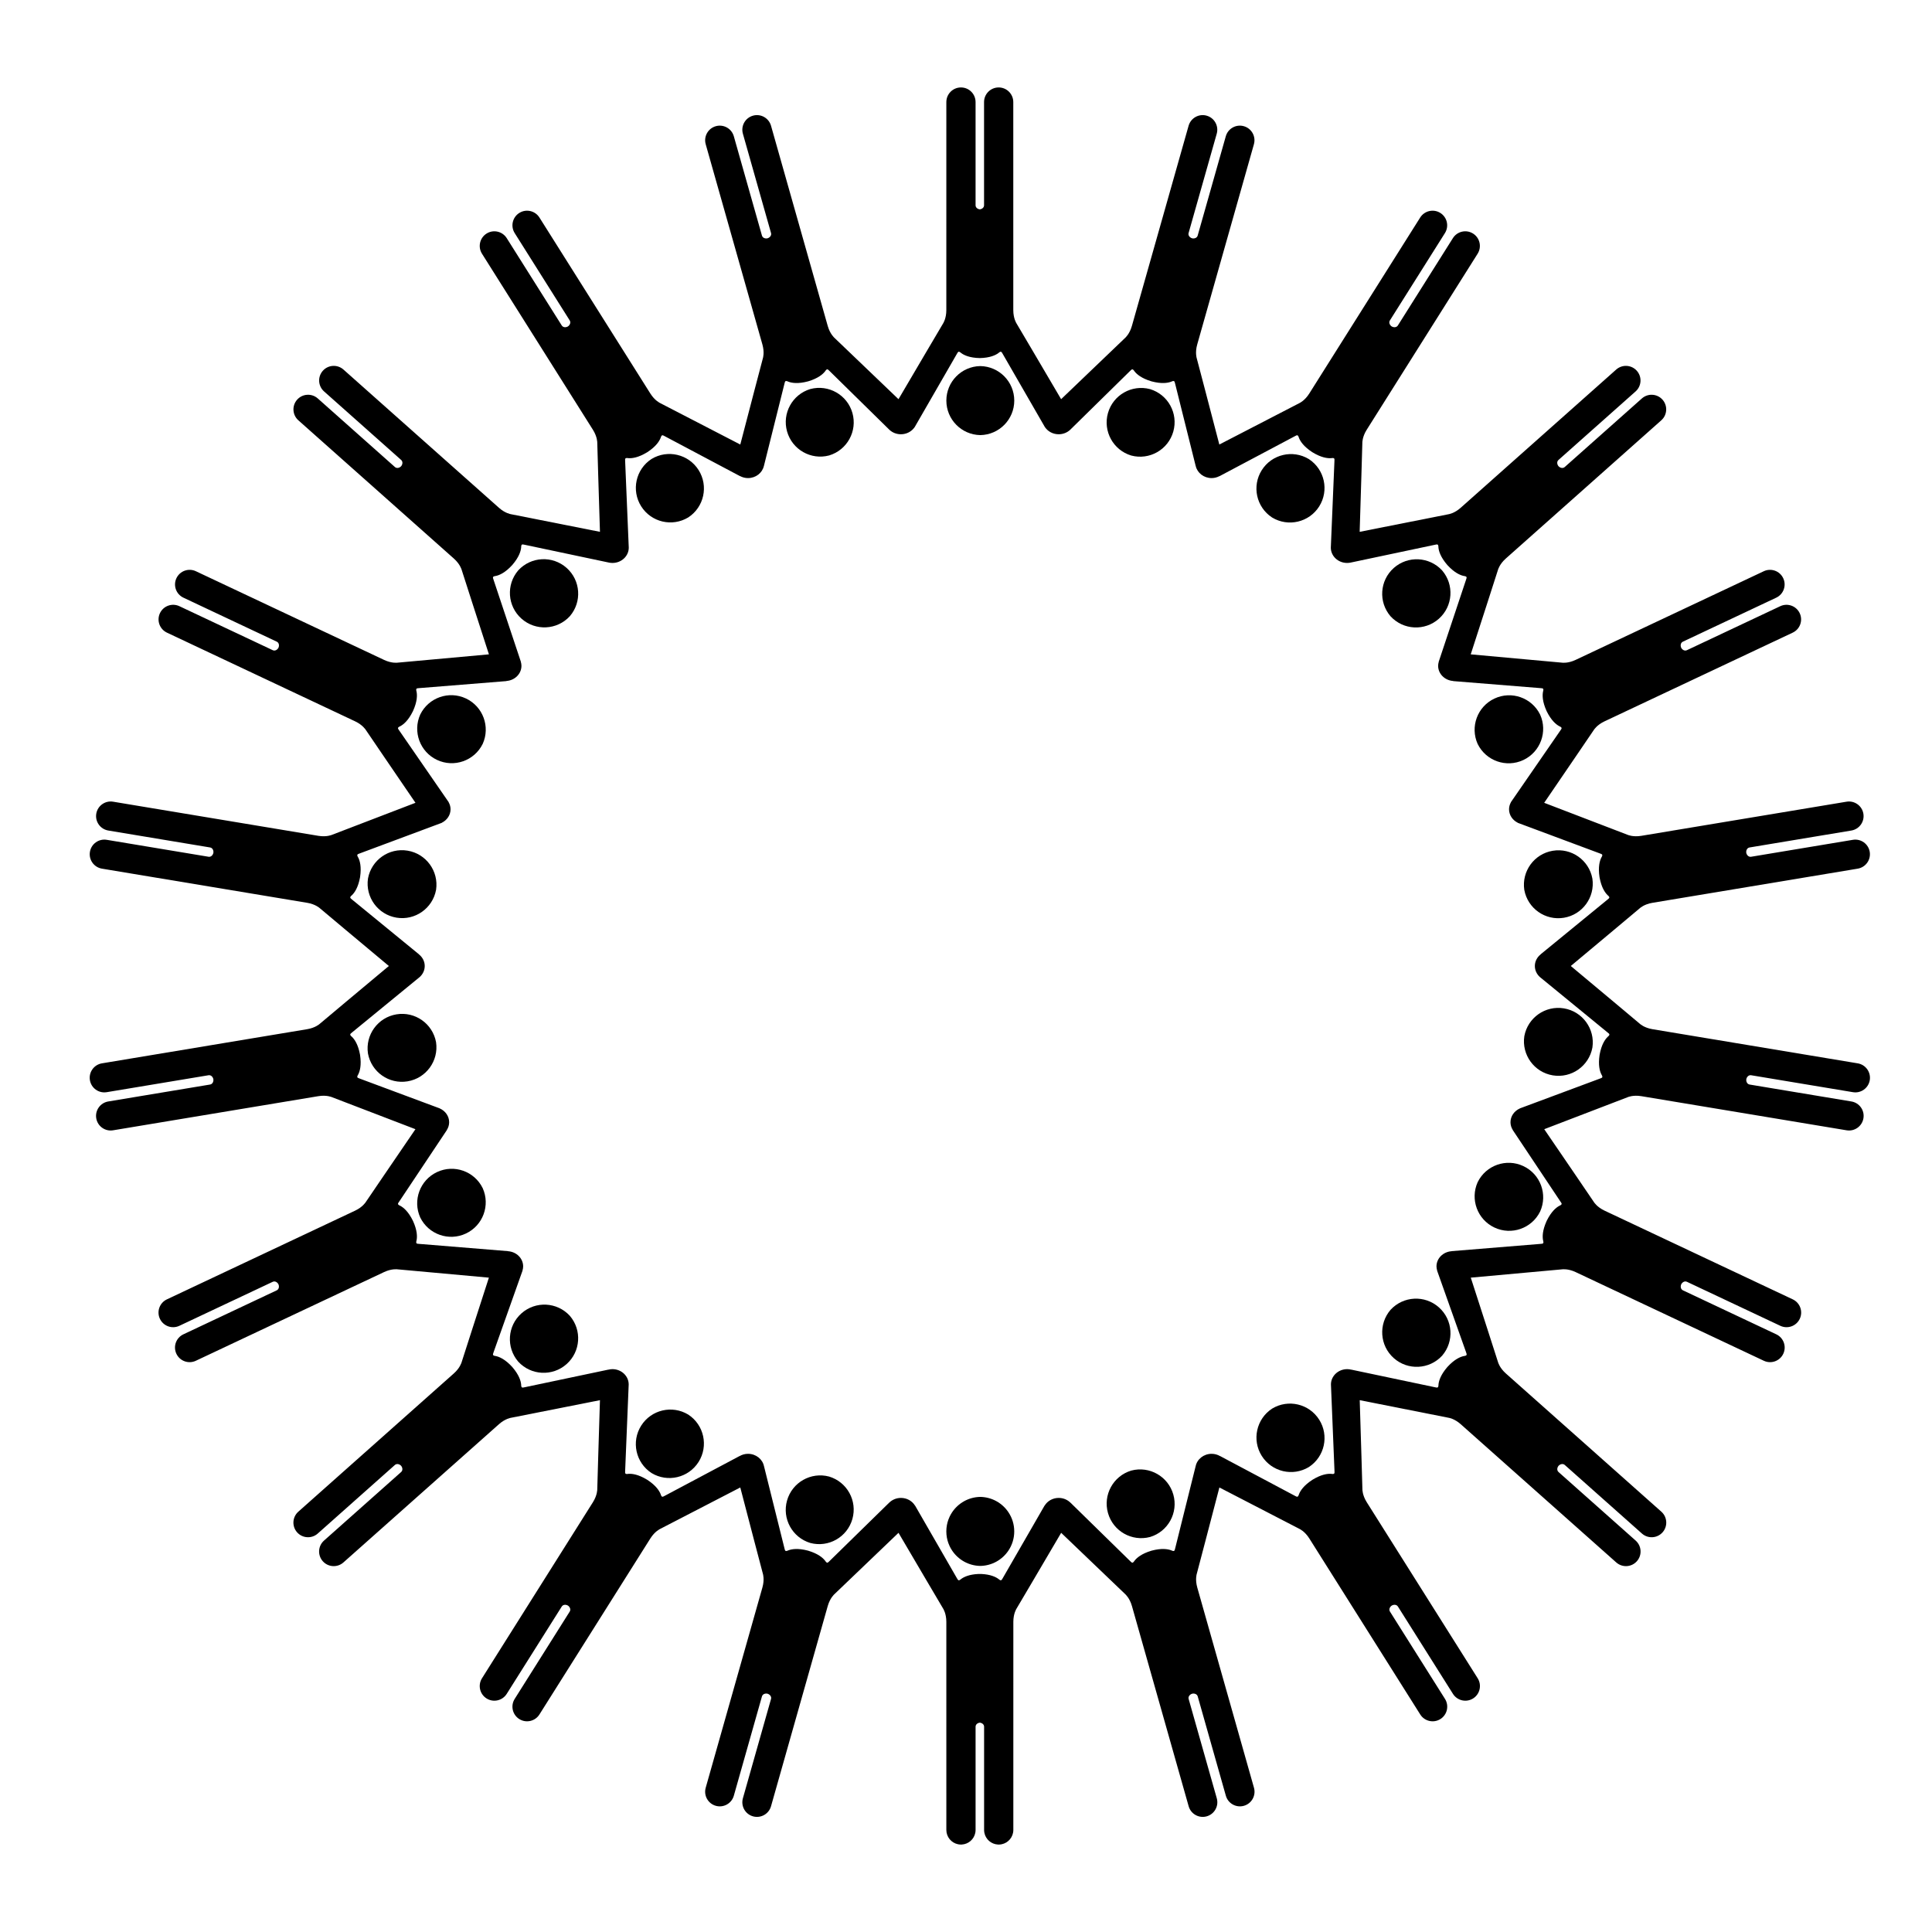 <?xml version="1.0" encoding="iso-8859-1"?>
<!-- Generator: Adobe Illustrator 16.0.0, SVG Export Plug-In . SVG Version: 6.00 Build 0)  -->
<!DOCTYPE svg PUBLIC "-//W3C//DTD SVG 1.1//EN" "http://www.w3.org/Graphics/SVG/1.1/DTD/svg11.dtd">
<svg version="1.1" xmlns="http://www.w3.org/2000/svg" xmlns:xlink="http://www.w3.org/1999/xlink" x="0px" y="0px" width="512px"
	 height="512px" viewBox="0 0 512 512" style="enable-background:new 0 0 512 512;" xml:space="preserve">
<g id="Artwork">
</g>
<g id="icons">
	<g>
		<path d="M259.799,396.694v-0.001c-0.004,0-0.008,0.001-0.014,0.001c-0.004,0-0.008-0.001-0.014-0.001v0.001
			c-3.11,0.056-5.842,1.661-7.454,4.078c-0.241,0.363-0.457,0.743-0.646,1.14c-0.127,0.264-0.241,0.536-0.34,0.813
			c-0.354,0.971-0.543,2.02-0.543,3.113c0,1.094,0.189,2.142,0.543,3.113c0.099,0.278,0.213,0.549,0.34,0.814
			c0.188,0.396,0.404,0.777,0.646,1.14c1.612,2.418,4.344,4.024,7.454,4.08v0c0.006,0,0.01,0,0.014,0c0.006,0,0.01,0,0.014,0v0
			c3.113-0.056,5.845-1.662,7.455-4.08c0.966-1.45,1.53-3.192,1.53-5.066s-0.564-3.616-1.53-5.066
			C265.644,398.355,262.912,396.75,259.799,396.694z"/>
		<path d="M219.74,391.308L219.74,391.308c-0.004-0.002-0.009-0.002-0.014-0.004c-0.004-0.001-0.01-0.003-0.014-0.004v0
			c-4.813-1.271-9.774,1.542-11.136,6.351c-1.362,4.809,1.387,9.806,6.152,11.248v0.001c0.004,0.002,0.008,0.002,0.013,0.003
			c0.004,0.001,0.008,0.002,0.013,0.004l0.001-0.002c4.813,1.271,9.774-1.542,11.136-6.351
			C227.254,397.747,224.505,392.75,219.74,391.308z"/>
		<path d="M182.411,374.893v-0.002c-0.003-0.002-0.007-0.003-0.012-0.007c-0.003-0.001-0.009-0.005-0.012-0.007l-0.001,0
			c-4.258-2.579-9.812-1.281-12.475,2.948c-2.666,4.229-1.439,9.799,2.724,12.527l-0.001,0.001c0.005,0.003,0.009,0.004,0.013,0.008
			c0.004,0.002,0.008,0.004,0.012,0.007l0.001,0c4.258,2.579,9.813,1.28,12.477-2.948
			C187.801,383.191,186.574,377.621,182.411,374.893z"/>
		<path d="M151.018,348.708c-0.004-0.002-0.006-0.006-0.011-0.009c-0.003-0.004-0.005-0.008-0.009-0.012l-0.001,0.001
			c-3.372-3.661-9.067-3.959-12.802-0.639c-3.737,3.32-4.108,9.012-0.868,12.791l-0.001,0c0.003,0.004,0.007,0.006,0.011,0.01
			c0.002,0.003,0.005,0.007,0.009,0.011v0c3.373,3.661,9.069,3.958,12.805,0.638c3.735-3.32,4.106-9.012,0.865-12.79
			L151.018,348.708z"/>
		<path d="M127.921,314.87c-0.003-0.005-0.005-0.008-0.008-0.012c-0.001-0.005-0.003-0.01-0.004-0.014l-0.002,0.001
			c-2.202-4.464-7.582-6.359-12.101-4.229c-4.522,2.13-6.485,7.486-4.444,12.025l-0.001,0c0.002,0.004,0.004,0.008,0.007,0.012
			c0.002,0.005,0.003,0.009,0.005,0.013l0.001-0.001c2.202,4.464,7.582,6.359,12.103,4.229
			C127.998,324.766,129.96,319.411,127.921,314.87L127.921,314.87z"/>
		<path d="M115.561,276.203c-0.001-0.005-0.002-0.01-0.003-0.015c0-0.004,0-0.009-0.001-0.014h-0.001
			c-0.905-4.895-5.565-8.182-10.495-7.362c-4.932,0.82-8.277,5.44-7.549,10.363l-0.001,0c0.001,0.005,0.003,0.009,0.005,0.013
			c0,0.005,0,0.01,0.001,0.015h0.001c0.904,4.894,5.565,8.182,10.496,7.362C112.942,285.746,116.29,281.126,115.561,276.203
			L115.561,276.203z"/>
		<path d="M259.806,97.015c-0.004,0-0.01,0-0.014,0c-0.005,0-0.009,0-0.014,0c-4.977,0.089-8.984,4.149-8.984,9.146
			c0,4.997,4.008,9.056,8.984,9.144v0.001c0.005,0,0.009,0,0.014,0c0.004,0,0.01,0,0.014,0v-0.001
			c4.978-0.088,8.985-4.147,8.985-9.144C268.791,101.164,264.783,97.104,259.806,97.015z"/>
		<path d="M214.761,103.094v-0.002c-0.004,0.002-0.008,0.003-0.013,0.004c-0.005,0.001-0.008,0.001-0.014,0.003v0.001
			c-4.764,1.442-7.514,6.438-6.152,11.248c1.363,4.809,6.324,7.622,11.138,6.351v0.001c0.004-0.001,0.009-0.003,0.014-0.005
			c0.004-0.001,0.009-0.002,0.014-0.003v-0.001c4.765-1.442,7.513-6.439,6.151-11.248
			C224.537,104.635,219.574,101.822,214.761,103.094z"/>
		<path d="M172.666,121.632L172.666,121.632c-0.005,0.002-0.008,0.005-0.012,0.007c-0.005,0.003-0.008,0.005-0.014,0.008l0.002,0
			c-4.164,2.728-5.39,8.298-2.725,12.527c2.663,4.229,8.217,5.526,12.476,2.948v0c0.004-0.002,0.009-0.006,0.012-0.007
			c0.005-0.003,0.009-0.005,0.013-0.007v-0.001c4.162-2.729,5.389-8.299,2.725-12.527
			C182.479,120.353,176.924,119.054,172.666,121.632z"/>
		<path d="M150.156,150.5c-3.735-3.32-9.431-3.021-12.805,0.638v0c-0.004,0.004-0.006,0.008-0.008,0.011
			c-0.005,0.004-0.008,0.006-0.011,0.011h0.001c-3.24,3.78-2.869,9.471,0.867,12.791c3.734,3.321,9.43,3.022,12.803-0.639
			l0.001,0.001c0.002-0.004,0.005-0.008,0.009-0.011c0.003-0.003,0.006-0.007,0.011-0.009l-0.003-0.002
			C154.264,159.512,153.893,153.82,150.156,150.5z"/>
		<path d="M123.483,185.104c-4.521-2.13-9.901-0.235-12.103,4.229l-0.002-0.001c-0.002,0.004-0.004,0.008-0.005,0.013
			c-0.002,0.004-0.004,0.008-0.007,0.012l0.001,0.001c-2.04,4.54-0.078,9.895,4.443,12.025c4.52,2.13,9.899,0.235,12.102-4.229
			l0.003,0.001c0.001-0.004,0.002-0.009,0.004-0.014c0.002-0.004,0.004-0.007,0.008-0.012h-0.002
			C129.967,192.589,128.003,187.234,123.483,185.104z"/>
		<path d="M108.02,225.434c-4.931-0.819-9.591,2.468-10.497,7.362c-0.001,0.005-0.001,0.009-0.002,0.015
			c-0.001,0.004-0.002,0.008-0.003,0.013l0.001,0c-0.729,4.923,2.617,9.543,7.548,10.363c4.931,0.82,9.591-2.467,10.494-7.362h0.003
			c0.001-0.004,0.001-0.009,0.001-0.013c0.001-0.005,0.002-0.01,0.003-0.015h-0.001C116.295,230.874,112.949,226.254,108.02,225.434
			z"/>
		<path d="M299.806,389.716L299.806,389.716c-0.005,0-0.01,0.002-0.014,0.003c-0.005,0.001-0.009,0.002-0.014,0.003l0.001,0
			c-4.765,1.442-7.515,6.439-6.152,11.248c1.361,4.809,6.324,7.622,11.136,6.351v0.002c0.005-0.002,0.01-0.003,0.014-0.004
			c0.006-0.001,0.01-0.001,0.015-0.003v-0.001c4.763-1.442,7.512-6.438,6.15-11.248
			C309.579,391.258,304.618,388.444,299.806,389.716z"/>
		<path d="M337.132,373.292L337.132,373.292c-0.005,0.001-0.009,0.005-0.013,0.007c-0.004,0.003-0.008,0.005-0.013,0.007
			l0.002,0.001c-4.163,2.729-5.392,8.299-2.727,12.527s8.218,5.526,12.477,2.948l0.001,0c0.003-0.003,0.008-0.005,0.011-0.007
			c0.004-0.003,0.009-0.005,0.013-0.008v0c4.162-2.728,5.389-8.298,2.725-12.527C346.943,372.011,341.389,370.714,337.132,373.292z"
			/>
		<path d="M368.521,347.104L368.521,347.104c-0.005,0.003-0.008,0.007-0.011,0.011c-0.002,0.003-0.006,0.006-0.009,0.009v0.002
			c-3.239,3.778-2.869,9.47,0.866,12.79c3.735,3.32,9.432,3.022,12.805-0.639v0.001c0.004-0.004,0.006-0.008,0.009-0.011
			c0.003-0.004,0.008-0.006,0.011-0.01l-0.001,0c3.239-3.779,2.868-9.471-0.866-12.791
			C377.591,343.145,371.894,343.443,368.521,347.104z"/>
		<path d="M391.61,313.26L391.61,313.26c-0.002,0.003-0.004,0.008-0.006,0.013c-0.001,0.004-0.005,0.007-0.007,0.012l0.001,0
			c-2.041,4.541-0.077,9.896,4.443,12.025s9.901,0.235,12.103-4.229l0.001,0.001c0.002-0.004,0.003-0.009,0.005-0.013
			c0.003-0.004,0.006-0.008,0.007-0.012v-0.001c2.041-4.54,0.077-9.895-4.444-12.025C399.192,306.901,393.813,308.796,391.61,313.26
			z"/>
		<path d="M414.459,267.228c-4.931-0.82-9.591,2.467-10.496,7.362l-0.001,0c-0.001,0.004-0.001,0.01-0.002,0.013
			c0,0.005-0.002,0.01-0.002,0.015c-0.728,4.924,2.618,9.543,7.546,10.363c4.932,0.82,9.593-2.468,10.497-7.362h0.001
			c0.002-0.005,0.002-0.009,0.003-0.015c0-0.004,0.002-0.008,0.002-0.013l-0.001,0C422.735,272.667,419.389,268.048,414.459,267.228
			z"/>
		<path d="M299.772,120.716L299.772,120.716c0.005,0.002,0.01,0.003,0.013,0.004c0.006,0.001,0.009,0.003,0.014,0.004v-0.001
			c4.813,1.271,9.775-1.542,11.137-6.351c1.362-4.809-1.387-9.806-6.151-11.248v-0.001c-0.004-0.001-0.009-0.001-0.014-0.003
			s-0.009-0.003-0.014-0.004v0.001c-4.813-1.271-9.774,1.542-11.137,6.351C292.258,114.277,295.009,119.274,299.772,120.716z"/>
		<path d="M337.102,137.132l-0.002,0c0.006,0.003,0.01,0.005,0.013,0.008c0.005,0.002,0.008,0.004,0.012,0.008l0.001-0.002
			c4.258,2.579,9.813,1.282,12.477-2.946c2.664-4.229,1.438-9.799-2.725-12.528c-0.004-0.003-0.008-0.005-0.012-0.008
			c-0.004-0.002-0.008-0.006-0.012-0.008v0.001c-4.259-2.578-9.813-1.28-12.478,2.948
			C331.712,128.833,332.938,134.402,337.102,137.132z"/>
		<path d="M382.185,151.184L382.185,151.184c-0.002-0.004-0.006-0.008-0.008-0.011c-0.004-0.003-0.007-0.008-0.009-0.011
			l-0.001,0.001c-3.374-3.662-9.069-3.959-12.805-0.639c-3.734,3.32-4.106,9.011-0.865,12.79l-0.001,0.001
			c0.003,0.003,0.006,0.006,0.009,0.009c0.004,0.003,0.006,0.007,0.009,0.01h0.001c3.373,3.661,9.069,3.96,12.804,0.639
			C385.053,160.654,385.427,154.962,382.185,151.184z"/>
		<path d="M391.592,197.155c0.002,0.004,0.005,0.008,0.006,0.013c0.002,0.003,0.004,0.009,0.007,0.013l0.001,0
			c2.202,4.464,7.581,6.359,12.102,4.229c4.521-2.13,6.485-7.485,4.443-12.026c-0.001-0.005-0.004-0.009-0.005-0.012
			c-0.003-0.005-0.005-0.009-0.007-0.014l-0.001,0.001c-2.202-4.464-7.581-6.36-12.103-4.229
			C391.515,187.258,389.552,192.613,391.592,197.155L391.592,197.155z"/>
		<path d="M403.951,235.822c0.001,0.005,0.002,0.01,0.003,0.014s0.001,0.01,0.001,0.015l0.003-0.001
			c0.903,4.894,5.565,8.182,10.494,7.363c4.93-0.82,8.276-5.44,7.547-10.364h0.002c-0.001-0.005-0.003-0.009-0.003-0.013
			c-0.001-0.005-0.002-0.01-0.002-0.015h-0.001c-0.904-4.895-5.565-8.182-10.497-7.361
			C406.569,226.279,403.224,230.898,403.951,235.822L403.951,235.822z"/>
		<path d="M492.315,281.797c0,0-52.202-8.685-54.394-9.05s-3.309-1.402-3.309-1.402s-12.661-10.633-18.336-15.347
			c5.678-4.718,18.329-15.343,18.329-15.343s1.117-1.037,3.309-1.402c2.191-0.364,54.394-9.05,54.394-9.05
			c2.112-0.351,3.54-2.347,3.189-4.457c-0.35-2.111-2.347-3.536-4.459-3.186c0,0-25.709,4.276-26.978,4.487
			c-0.659,0.111-1.166-0.451-1.282-1.052c-0.086-0.606,0.212-1.3,0.873-1.41c1.268-0.212,26.976-4.488,26.976-4.488
			c2.114-0.351,3.54-2.346,3.189-4.456c-0.351-2.11-2.349-3.536-4.46-3.185c0,0-52.204,8.681-54.396,9.045
			c-2.191,0.364-3.584-0.254-3.584-0.254s-15.228-5.842-22.151-8.498c4.302-6.268,13.178-19.337,13.178-19.337
			s0.794-1.301,2.803-2.248c2.011-0.946,49.88-23.509,49.88-23.509c1.938-0.913,2.769-3.221,1.856-5.157
			c-0.912-1.935-3.221-2.763-5.159-1.851c0,0-23.575,11.11-24.737,11.658c-0.604,0.285-1.246-0.117-1.52-0.665
			c-0.248-0.56-0.149-1.31,0.455-1.594c1.163-0.548,24.738-11.658,24.738-11.658c1.938-0.914,2.768-3.221,1.855-5.156
			c-0.911-1.935-3.223-2.764-5.158-1.851c0,0-47.872,22.557-49.882,23.504c-2.011,0.947-3.519,0.729-3.519,0.729
			s-17.214-1.566-24.257-2.206c2.336-7.162,7.235-22.438,7.235-22.438s0.395-1.473,2.055-2.948
			c1.661-1.476,41.211-36.637,41.211-36.637c1.6-1.423,1.744-3.873,0.324-5.471c-1.421-1.599-3.869-1.743-5.471-0.32
			c0,0-19.479,17.315-20.439,18.169c-0.499,0.444-1.227,0.24-1.646-0.208c-0.396-0.467-0.514-1.214-0.014-1.658
			c0.961-0.854,20.439-18.169,20.439-18.169c1.602-1.423,1.745-3.871,0.323-5.471c-1.421-1.599-3.871-1.741-5.47-0.318
			c0,0-39.555,35.157-41.215,36.633s-3.169,1.694-3.169,1.694s-16.483,3.265-23.595,4.673c0.253-7.495,0.713-23.645,0.713-23.645
			s-0.031-1.524,1.153-3.403c1.185-1.879,29.396-46.653,29.396-46.653c1.14-1.811,0.6-4.205-1.212-5.344
			c-1.809-1.142-4.2-0.599-5.343,1.214c0,0-13.894,22.049-14.579,23.138c-0.356,0.565-1.113,0.571-1.639,0.258
			c-0.511-0.339-0.83-1.023-0.475-1.589c0.687-1.089,14.581-23.138,14.581-23.138c1.142-1.813,0.599-4.204-1.212-5.345
			c-1.809-1.14-4.202-0.596-5.343,1.215c0,0-28.217,44.771-29.399,46.651c-1.185,1.879-2.572,2.509-2.572,2.509
			s-14.76,7.634-21.257,10.995c-1.868-7.24-6.004-22.929-6.004-22.929s-0.461-1.453,0.145-3.591
			c0.604-2.137,15.023-53.055,15.023-53.055c0.585-2.059-0.611-4.203-2.669-4.785c-2.059-0.583-4.2,0.612-4.783,2.675
			c0,0-7.103,25.075-7.453,26.312c-0.182,0.643-0.906,0.862-1.499,0.71c-0.585-0.182-1.087-0.748-0.904-1.391
			c0.352-1.238,7.454-26.313,7.454-26.313c0.583-2.062-0.612-4.203-2.672-4.785c-2.057-0.583-4.199,0.615-4.783,2.674
			c0,0-14.424,50.917-15.029,53.054c-0.604,2.138-1.76,3.134-1.76,3.134s-11.574,11.082-16.993,16.271
			c-3.851-6.588-11.837-20.1-11.837-20.1s-0.839-1.273-0.839-3.495s-0.003-55.142-0.003-55.142c0-2.14-1.734-3.876-3.873-3.876
			c-2.14,0-3.873,1.733-3.873,3.876c0,0,0,26.062,0,27.348c0,0.623-0.553,1.015-1.124,1.079c-0.571-0.063-1.124-0.456-1.124-1.079
			c0-1.286,0-27.348,0-27.348c0-2.143-1.733-3.876-3.873-3.876c-2.139,0-3.873,1.736-3.873,3.876c0,0-0.003,52.92-0.003,55.142
			s-0.839,3.495-0.839,3.495s-7.986,13.512-11.837,20.1c-5.419-5.189-16.993-16.271-16.993-16.271s-1.155-0.996-1.76-3.134
			c-0.605-2.137-15.029-53.054-15.029-53.054c-0.584-2.059-2.727-3.257-4.783-2.674c-2.06,0.583-3.255,2.723-2.672,4.785
			c0,0,7.103,25.074,7.454,26.313c0.183,0.643-0.319,1.209-0.904,1.391c-0.593,0.152-1.317-0.067-1.499-0.71
			c-0.351-1.237-7.453-26.312-7.453-26.312c-0.583-2.063-2.725-3.258-4.783-2.675c-2.058,0.583-3.254,2.726-2.669,4.785
			c0,0,14.419,50.918,15.023,53.055c0.605,2.138,0.145,3.591,0.145,3.591s-4.136,15.689-6.004,22.929
			c-6.497-3.36-21.257-10.995-21.257-10.995s-1.388-0.629-2.572-2.509c-1.183-1.88-29.399-46.651-29.399-46.651
			c-1.141-1.811-3.534-2.355-5.343-1.215c-1.811,1.141-2.354,3.532-1.212,5.345c0,0,13.895,22.049,14.581,23.138
			c0.355,0.565,0.036,1.25-0.475,1.589c-0.525,0.313-1.282,0.308-1.639-0.258c-0.686-1.089-14.579-23.138-14.579-23.138
			c-1.143-1.813-3.534-2.355-5.343-1.214c-1.812,1.14-2.352,3.533-1.212,5.344c0,0,28.211,44.774,29.396,46.653
			c1.185,1.879,1.153,3.403,1.153,3.403s0.46,16.15,0.713,23.645c-7.111-1.409-23.595-4.673-23.595-4.673s-1.509-0.218-3.169-1.694
			S91.024,97.94,91.024,97.94c-1.599-1.422-4.049-1.28-5.47,0.318c-1.422,1.6-1.278,4.047,0.323,5.471
			c0,0,19.479,17.315,20.439,18.169c0.5,0.444,0.382,1.191-0.014,1.658c-0.419,0.448-1.146,0.653-1.646,0.208
			c-0.961-0.854-20.439-18.169-20.439-18.169c-1.602-1.423-4.05-1.279-5.471,0.32c-1.42,1.598-1.275,4.048,0.324,5.471
			c0,0,39.55,35.161,41.211,36.637c1.66,1.476,2.055,2.948,2.055,2.948s4.899,15.276,7.235,22.438
			c-7.043,0.64-24.257,2.206-24.257,2.206s-1.508,0.217-3.519-0.729c-2.01-0.948-49.882-23.504-49.882-23.504
			c-1.936-0.913-4.247-0.084-5.158,1.851c-0.912,1.935-0.083,4.243,1.855,5.156c0,0,23.575,11.11,24.738,11.658
			c0.604,0.284,0.703,1.034,0.455,1.594c-0.273,0.548-0.915,0.95-1.52,0.665c-1.162-0.548-24.737-11.658-24.737-11.658
			c-1.938-0.912-4.247-0.084-5.159,1.851c-0.912,1.936-0.081,4.244,1.856,5.157c0,0,47.869,22.563,49.88,23.509
			c2.009,0.947,2.803,2.248,2.803,2.248s8.876,13.069,13.178,19.337c-6.924,2.656-22.151,8.498-22.151,8.498
			s-1.393,0.618-3.584,0.254c-2.191-0.364-54.396-9.045-54.396-9.045c-2.111-0.351-4.109,1.075-4.46,3.185
			c-0.351,2.11,1.075,4.105,3.189,4.456c0,0,25.708,4.276,26.976,4.488c0.661,0.11,0.959,0.804,0.873,1.41
			c-0.116,0.602-0.623,1.163-1.282,1.052c-1.269-0.21-26.978-4.487-26.978-4.487c-2.112-0.351-4.109,1.074-4.459,3.186
			c-0.351,2.11,1.077,4.105,3.189,4.457c0,0,52.202,8.686,54.394,9.05c2.191,0.365,3.309,1.402,3.309,1.402
			s12.651,10.625,18.329,15.343c-5.675,4.714-18.336,15.347-18.336,15.347s-1.117,1.037-3.309,1.402s-54.394,9.05-54.394,9.05
			c-2.111,0.351-3.54,2.347-3.188,4.458c0.351,2.11,2.346,3.536,4.46,3.185c0,0,25.707-4.276,26.978-4.487
			c0.659-0.109,1.166,0.451,1.281,1.052c0.085,0.606-0.213,1.3-0.873,1.41c-1.268,0.212-26.977,4.488-26.977,4.488
			c-2.113,0.351-3.54,2.346-3.188,4.456c0.35,2.11,2.347,3.536,4.458,3.185c0,0,52.204-8.68,54.396-9.045
			c2.192-0.364,3.584,0.254,3.584,0.254s15.229,5.842,22.152,8.498c-4.303,6.268-13.179,19.337-13.179,19.337
			s-0.793,1.301-2.803,2.248c-2.011,0.947-49.879,23.509-49.879,23.509c-1.937,0.912-2.769,3.221-1.856,5.157
			c0.912,1.935,3.22,2.765,5.158,1.851c0,0,23.575-11.11,24.738-11.658c0.604-0.285,1.245,0.117,1.52,0.665
			c0.247,0.56,0.149,1.31-0.455,1.594c-1.164,0.548-24.738,11.658-24.738,11.658c-1.939,0.914-2.768,3.221-1.855,5.156
			c0.911,1.935,3.222,2.764,5.157,1.851c0,0,47.872-22.557,49.883-23.504c2.01-0.947,3.518-0.729,3.518-0.729
			s17.216,1.566,24.258,2.206c-2.337,7.162-7.236,22.438-7.236,22.438s-0.394,1.472-2.054,2.948
			c-1.662,1.476-41.211,36.637-41.211,36.637c-1.6,1.423-1.745,3.873-0.324,5.471c1.422,1.599,3.868,1.743,5.471,0.32
			c0,0,19.479-17.315,20.439-18.169c0.498-0.445,1.227-0.24,1.646,0.208c0.396,0.467,0.513,1.214,0.014,1.658
			c-0.962,0.854-20.439,18.169-20.439,18.169c-1.602,1.423-1.745,3.871-0.324,5.471c1.421,1.599,3.871,1.741,5.471,0.318
			c0,0,39.554-35.157,41.214-36.633c1.661-1.476,3.169-1.694,3.169-1.694s16.483-3.265,23.595-4.673
			c-0.251,7.496-0.712,23.645-0.712,23.645s0.03,1.524-1.153,3.403s-29.396,46.653-29.396,46.653
			c-1.141,1.811-0.6,4.205,1.211,5.345c1.81,1.141,4.2,0.598,5.344-1.214c0,0,13.893-22.049,14.58-23.138
			c0.355-0.564,1.111-0.571,1.638-0.258c0.51,0.339,0.83,1.023,0.475,1.589c-0.686,1.089-14.58,23.138-14.58,23.138
			c-1.142,1.813-0.6,4.204,1.211,5.345c1.809,1.14,4.202,0.597,5.343-1.215c0,0,28.216-44.771,29.4-46.651
			c1.183-1.879,2.572-2.509,2.572-2.509s14.759-7.634,21.255-10.995c1.869,7.24,6.006,22.929,6.006,22.929s0.461,1.453-0.146,3.591
			c-0.605,2.137-15.024,53.055-15.024,53.055c-0.584,2.059,0.611,4.203,2.67,4.785c2.058,0.583,4.199-0.612,4.783-2.675
			c0,0,7.102-25.075,7.453-26.312c0.181-0.643,0.905-0.862,1.499-0.71c0.584,0.182,1.086,0.748,0.903,1.391
			c-0.351,1.238-7.453,26.313-7.453,26.313c-0.583,2.062,0.613,4.203,2.671,4.786c2.059,0.582,4.2-0.616,4.783-2.675
			c0,0,14.425-50.917,15.029-53.054c0.605-2.138,1.76-3.134,1.76-3.134s11.574-11.082,16.995-16.271
			c3.85,6.588,11.837,20.1,11.837,20.1s0.839,1.273,0.839,3.495c0,0.26,0,1.216,0,2.703c0,0.693,0,1.501,0,2.409
			c0,0.13,0,0.262,0,0.396c0,14.023,0.002,49.634,0.002,49.634c0,1.872,1.327,3.437,3.093,3.798c0.251,0.052,0.514,0.079,0.78,0.079
			c0.067,0,0.133-0.001,0.199-0.005c1.783-0.091,3.247-1.385,3.596-3.09c0.052-0.252,0.079-0.514,0.079-0.782c0,0,0-26.062,0-27.348
			c0-0.625,0.556-1.019,1.129-1.079c0.573,0.06,1.129,0.454,1.129,1.079c0,1.286,0,27.348,0,27.348c0,0.268,0.027,0.529,0.079,0.782
			c0.349,1.705,1.813,2.999,3.596,3.09c0.066,0.003,0.132,0.005,0.199,0.005c0.267,0,0.529-0.027,0.78-0.079
			c1.766-0.361,3.093-1.926,3.093-3.798c0,0,0.002-35.611,0.002-49.634c0-0.134,0-0.266,0-0.396c0-0.907,0-1.716,0-2.409
			c0-1.487,0-2.443,0-2.703c0-2.222,0.839-3.495,0.839-3.495s7.987-13.512,11.837-20.1c5.421,5.189,16.995,16.271,16.995,16.271
			s1.154,0.996,1.76,3.134c0.604,2.137,15.029,53.054,15.029,53.054c0.583,2.059,2.725,3.257,4.783,2.675
			c2.058-0.583,3.254-2.724,2.671-4.786c0,0-7.103-25.074-7.453-26.313c-0.183-0.643,0.319-1.209,0.903-1.391
			c0.594-0.152,1.318,0.067,1.499,0.71c0.352,1.237,7.453,26.312,7.453,26.312c0.584,2.063,2.726,3.258,4.783,2.675
			c2.059-0.583,3.254-2.726,2.67-4.785c0,0-14.419-50.918-15.024-53.055c-0.606-2.138-0.146-3.591-0.146-3.591
			s4.137-15.689,6.006-22.929c6.496,3.36,21.255,10.995,21.255,10.995s1.39,0.629,2.572,2.509c1.185,1.88,29.4,46.651,29.4,46.651
			c1.141,1.812,3.534,2.355,5.343,1.215c1.811-1.141,2.353-3.532,1.211-5.345c0,0-13.895-22.049-14.58-23.138
			c-0.355-0.565-0.035-1.25,0.475-1.589c0.526-0.313,1.282-0.307,1.638,0.258c0.688,1.089,14.58,23.138,14.58,23.138
			c1.144,1.813,3.534,2.355,5.344,1.214c1.811-1.14,2.352-3.534,1.211-5.345c0,0-28.212-44.774-29.396-46.653
			s-1.153-3.403-1.153-3.403s-0.461-16.149-0.712-23.645c7.111,1.409,23.595,4.673,23.595,4.673s1.508,0.218,3.169,1.694
			c1.66,1.476,41.214,36.633,41.214,36.633c1.6,1.422,4.05,1.28,5.471-0.318c1.421-1.6,1.277-4.047-0.324-5.471
			c0,0-19.478-17.315-20.439-18.169c-0.499-0.444-0.382-1.191,0.014-1.658c0.419-0.448,1.147-0.653,1.646-0.208
			c0.961,0.854,20.439,18.169,20.439,18.169c1.603,1.423,4.049,1.279,5.471-0.32c1.421-1.598,1.275-4.048-0.324-5.471
			c0,0-39.549-35.161-41.211-36.637c-1.66-1.476-2.054-2.948-2.054-2.948s-4.899-15.277-7.236-22.438
			c7.042-0.64,24.258-2.206,24.258-2.206s1.508-0.217,3.518,0.729c2.011,0.948,49.883,23.504,49.883,23.504
			c1.936,0.913,4.246,0.084,5.157-1.851c0.912-1.935,0.084-4.243-1.855-5.156c0,0-23.574-11.11-24.738-11.658
			c-0.604-0.284-0.702-1.034-0.455-1.594c0.274-0.548,0.916-0.95,1.52-0.665c1.163,0.548,24.738,11.658,24.738,11.658
			c1.938,0.914,4.246,0.084,5.158-1.851c0.912-1.936,0.08-4.245-1.856-5.157c0,0-47.868-22.562-49.879-23.509
			c-2.01-0.947-2.803-2.248-2.803-2.248s-8.876-13.069-13.179-19.337c6.923-2.656,22.152-8.498,22.152-8.498
			s1.392-0.618,3.584-0.254c2.191,0.365,54.396,9.045,54.396,9.045c2.111,0.351,4.108-1.075,4.458-3.185
			c0.353-2.11-1.074-4.105-3.188-4.456c0,0-25.709-4.276-26.977-4.488c-0.66-0.11-0.958-0.804-0.873-1.41
			c0.115-0.602,0.622-1.162,1.281-1.052c1.271,0.21,26.978,4.487,26.978,4.487c2.114,0.352,4.109-1.074,4.46-3.185
			C495.855,284.144,494.427,282.148,492.315,281.797z M426.029,274.795c-0.672,0.656-1.618,2.013-2.107,4.675
			c-0.003,0.024-0.006,0.045-0.009,0.068c-0.004,0.022-0.009,0.044-0.014,0.067c-0.397,2.678,0.057,4.268,0.48,5.107
			c0.505,0.838,0.256,0.886-0.411,1.134c-0.521,0.194-18.483,6.883-20.923,7.791c-0.06,0.022-0.119,0.042-0.177,0.066
			c-0.062,0.023-0.104,0.039-0.104,0.039l-0.006,0.017c-1.451,0.653-2.462,2.035-2.462,3.648c0,0.753,0.233,1.449,0.613,2.053
			l-0.007,0.021c0,0,12.208,18.34,12.616,18.923c0.409,0.584,0.585,0.765-0.307,1.167c-0.826,0.449-2.105,1.497-3.3,3.926
			c-0.012,0.022-0.019,0.042-0.027,0.063c-0.011,0.02-0.021,0.04-0.031,0.062c-1.112,2.468-1.107,4.122-0.928,5.044
			c0.257,0.943,0.005,0.922-0.704,0.979c-0.709,0.057-23.531,1.92-23.531,1.92l-0.015,0.021c-2.229,0.16-3.989,1.891-3.989,4.025
			c0,0.38,0.073,0.742,0.178,1.091l-0.014,0.019c0,0,7.447,20.947,7.673,21.622c0.228,0.675,0.346,0.899-0.623,1.033
			c-0.919,0.198-2.441,0.842-4.275,2.835c-0.015,0.019-0.028,0.035-0.043,0.052c-0.016,0.017-0.03,0.033-0.047,0.05
			c-1.764,2.055-2.225,3.642-2.314,4.577c-0.02,0.978-0.255,0.886-0.953,0.74c-0.694-0.146-22.153-4.664-22.153-4.664l-0.014,0.01
			c-0.343-0.083-0.695-0.14-1.065-0.14c-2.385,0-4.317,1.816-4.317,4.056c0,0,0.905,22.163,0.937,22.874
			c0.028,0.711,0.081,0.959-0.888,0.819c-0.938-0.066-2.58,0.129-4.895,1.534c-0.021,0.012-0.037,0.025-0.057,0.039
			c-0.019,0.01-0.038,0.022-0.059,0.035c-2.266,1.481-3.149,2.878-3.496,3.752c-0.291,0.934-0.491,0.78-1.121,0.446
			c-0.629-0.334-19.792-10.52-19.792-10.52l-0.014,0.006c-0.654-0.375-1.414-0.603-2.236-0.603c-2.106,0-3.854,1.418-4.235,3.293
			l-0.005,0.002c0,0-5.241,21.043-5.414,21.734c-0.172,0.69-0.192,0.943-1.082,0.535c-0.88-0.328-2.511-0.604-5.128,0.09
			c-0.022,0.006-0.044,0.014-0.065,0.02c-0.021,0.006-0.043,0.011-0.065,0.017c-2.592,0.782-3.835,1.872-4.414,2.613
			c-0.544,0.814-0.692,0.609-1.2,0.111c-0.414-0.405-11.659-11.417-15.765-15.434c-0.003-0.005-0.021-0.009-0.025-0.014
			c-0.787-0.784-1.896-1.279-3.132-1.279c-1.594,0-2.971,0.82-3.718,2.027c-0.014,0.015-0.039,0.029-0.047,0.044
			c0,0-10.688,18.548-11.043,19.166c-0.198,0.347-0.313,0.574-0.509,0.593c-0.087,0.008-0.189-0.023-0.321-0.104
			c-0.1-0.062-0.217-0.15-0.355-0.27c-0.712-0.52-2.068-1.177-4.466-1.295c-0.144-0.006-0.741-0.006-0.885,0
			c-2.397,0.118-3.754,0.775-4.466,1.295c-0.139,0.12-0.256,0.208-0.355,0.27c-0.132,0.081-0.234,0.113-0.321,0.104
			c-0.195-0.02-0.311-0.246-0.509-0.593c-0.354-0.618-11.043-19.166-11.043-19.166c-0.008-0.015-0.033-0.03-0.047-0.044
			c-0.747-1.207-2.124-2.027-3.718-2.027c-1.236,0-2.345,0.496-3.132,1.279c-0.005,0.005-0.022,0.009-0.025,0.014
			c-4.105,4.016-15.351,15.028-15.765,15.434c-0.508,0.498-0.656,0.703-1.2-0.111c-0.579-0.741-1.822-1.832-4.414-2.613
			c-0.022-0.006-0.045-0.011-0.065-0.017c-0.021-0.006-0.043-0.014-0.065-0.02c-2.617-0.694-4.248-0.418-5.128-0.09
			c-0.89,0.408-0.91,0.156-1.082-0.535c-0.173-0.691-5.414-21.734-5.414-21.734l-0.005-0.002c-0.381-1.875-2.129-3.293-4.235-3.293
			c-0.822,0-1.582,0.228-2.236,0.603l-0.014-0.006c0,0-19.163,10.186-19.792,10.52c-0.63,0.334-0.83,0.488-1.121-0.446
			c-0.347-0.874-1.23-2.271-3.496-3.752c-0.021-0.013-0.04-0.024-0.059-0.035c-0.02-0.014-0.036-0.026-0.057-0.039
			c-2.314-1.405-3.956-1.601-4.895-1.534c-0.969,0.141-0.916-0.107-0.888-0.819c0.031-0.711,0.937-22.874,0.937-22.874
			c0-2.24-1.933-4.056-4.317-4.056c-0.37,0-0.723,0.057-1.065,0.14l-0.014-0.01c0,0-21.459,4.519-22.153,4.664
			c-0.698,0.146-0.934,0.238-0.953-0.74c-0.09-0.936-0.551-2.522-2.314-4.577c-0.017-0.018-0.031-0.033-0.047-0.05
			c-0.015-0.017-0.028-0.033-0.043-0.052c-1.834-1.993-3.356-2.637-4.275-2.835c-0.969-0.134-0.851-0.357-0.623-1.033
			c0.226-0.675,7.673-21.622,7.673-21.622l-0.014-0.019c0.104-0.349,0.178-0.71,0.178-1.091c0-2.134-1.761-3.865-3.989-4.025
			l-0.015-0.021c0,0-22.822-1.863-23.531-1.92c-0.709-0.057-0.961-0.036-0.704-0.979c0.18-0.922,0.185-2.576-0.928-5.044
			c-0.011-0.021-0.021-0.042-0.031-0.062c-0.009-0.02-0.016-0.041-0.027-0.063c-1.194-2.429-2.474-3.477-3.3-3.926
			c-0.892-0.403-0.716-0.583-0.307-1.167c0.408-0.583,12.616-18.923,12.616-18.923l-0.007-0.021c0.38-0.604,0.613-1.3,0.613-2.053
			c0-1.614-1.011-2.995-2.462-3.648l-0.006-0.017c0,0-0.042-0.016-0.104-0.039c-0.058-0.024-0.117-0.044-0.177-0.066
			c-2.439-0.908-20.402-7.597-20.923-7.791c-0.667-0.248-0.916-0.295-0.411-1.134c0.424-0.839,0.878-2.429,0.48-5.107
			c-0.005-0.023-0.01-0.044-0.014-0.067c-0.003-0.022-0.006-0.044-0.009-0.068c-0.489-2.663-1.436-4.019-2.107-4.675
			c-0.749-0.631-0.529-0.757,0.021-1.207c0.552-0.45,17.939-14.69,17.939-14.69c0.004-0.003,0.006-0.009,0.01-0.012
			c0.796-0.735,1.292-1.757,1.292-2.889c0-1.231-0.597-2.321-1.519-3.065c-0.002-0.008-0.005-0.026-0.005-0.026
			s-17.161-14.043-17.711-14.494c-0.551-0.45-0.771-0.576-0.022-1.207c0.673-0.656,1.618-2.013,2.107-4.675
			c0.003-0.023,0.006-0.045,0.009-0.068c0.005-0.022,0.009-0.044,0.013-0.066c0.399-2.679-0.055-4.268-0.479-5.107
			c-0.505-0.838-0.257-0.886,0.41-1.134c0.503-0.187,17.649-6.579,21.112-7.87c0.159-0.051,0.313-0.105,0.464-0.173
			c0.09-0.033,0.15-0.056,0.15-0.056l0.008-0.025c1.365-0.681,2.306-2.015,2.306-3.568c0-0.67-0.189-1.293-0.496-1.851l0.008-0.024
			c0,0-0.048-0.07-0.134-0.194c-0.069-0.109-0.14-0.215-0.219-0.317c-2.044-2.964-12.383-17.955-12.752-18.48
			c-0.407-0.584-0.584-0.765,0.309-1.167c0.826-0.449,2.104-1.497,3.299-3.926c0.011-0.021,0.019-0.041,0.027-0.062
			c0.01-0.02,0.021-0.04,0.031-0.062c1.113-2.468,1.106-4.121,0.929-5.044c-0.258-0.943-0.007-0.922,0.703-0.979
			c0.709-0.057,23.093-1.858,23.093-1.858l0.024-0.033c2.22-0.169,3.97-1.895,3.97-4.022c0-0.362-0.066-0.707-0.161-1.041
			l0.013-0.017c0,0-7.014-21.051-7.24-21.726c-0.228-0.675-0.346-0.899,0.623-1.033c0.92-0.198,2.442-0.842,4.275-2.835
			c0.015-0.018,0.029-0.035,0.043-0.052c0.016-0.017,0.031-0.033,0.047-0.05c1.765-2.055,2.226-3.642,2.315-4.577
			c0.019-0.978,0.255-0.886,0.951-0.74c0.692,0.145,22.099,4.67,22.373,4.728c0.284,0.056,0.579,0.086,0.881,0.086
			c2.385,0,4.317-1.816,4.317-4.056c0,0-0.926-22.183-0.956-22.894c-0.03-0.712-0.081-0.96,0.887-0.819
			c0.938,0.066,2.58-0.129,4.894-1.534c0.021-0.012,0.039-0.025,0.059-0.039c0.018-0.01,0.038-0.022,0.059-0.033
			c2.265-1.482,3.149-2.879,3.495-3.753c0.291-0.934,0.491-0.78,1.12-0.446c0.63,0.334,19.941,10.578,19.941,10.578l0.022-0.01
			c0.617,0.319,1.314,0.517,2.068,0.517c2.059,0,3.774-1.356,4.206-3.167l0.008-0.003c0,0,5.279-21.136,5.451-21.826
			c0.172-0.691,0.192-0.943,1.081-0.535c0.882,0.328,2.512,0.604,5.13-0.09c0.021-0.006,0.043-0.014,0.064-0.02
			c0.021-0.006,0.043-0.011,0.065-0.017c2.593-0.782,3.836-1.872,4.414-2.613c0.543-0.814,0.693-0.609,1.201-0.111
			c0.414,0.405,15.851,15.571,15.851,15.571c0.782,0.739,1.863,1.197,3.06,1.197c1.524,0,2.856-0.746,3.625-1.866l0.009-0.001
			c0,0,10.831-18.793,11.186-19.411c0.354-0.618,0.441-0.855,1.186-0.22c0.752,0.551,2.231,1.253,4.901,1.308
			c2.67-0.055,4.149-0.757,4.901-1.308c0.744-0.636,0.832-0.398,1.186,0.22c0.354,0.617,11.186,19.411,11.186,19.411l0.009,0.001
			c0.769,1.12,2.101,1.866,3.625,1.866c1.196,0,2.277-0.458,3.06-1.197c0,0,15.437-15.166,15.851-15.571
			c0.508-0.498,0.658-0.703,1.201,0.111c0.578,0.741,1.821,1.832,4.414,2.613c0.022,0.006,0.044,0.011,0.065,0.017
			c0.021,0.006,0.043,0.014,0.064,0.02c2.618,0.694,4.248,0.418,5.13,0.09c0.889-0.408,0.909-0.156,1.081,0.535
			c0.172,0.69,5.451,21.826,5.451,21.826l0.008,0.003c0.432,1.811,2.147,3.167,4.206,3.167c0.754,0,1.451-0.198,2.068-0.517
			l0.022,0.01c0,0,19.312-10.244,19.941-10.578c0.629-0.334,0.829-0.488,1.12,0.446c0.346,0.874,1.23,2.271,3.495,3.753
			c0.021,0.011,0.041,0.023,0.059,0.033c0.02,0.014,0.038,0.026,0.059,0.039c2.313,1.405,3.956,1.601,4.894,1.534
			c0.968-0.141,0.917,0.107,0.887,0.819c-0.03,0.71-0.956,22.894-0.956,22.894c0,2.24,1.933,4.056,4.317,4.056
			c0.302,0,0.597-0.03,0.881-0.086c0.274-0.058,21.681-4.583,22.373-4.728c0.696-0.146,0.933-0.238,0.951,0.74
			c0.09,0.936,0.551,2.522,2.315,4.577c0.016,0.018,0.031,0.033,0.047,0.05c0.014,0.017,0.028,0.034,0.043,0.052
			c1.833,1.993,3.355,2.637,4.275,2.835c0.969,0.134,0.851,0.357,0.623,1.033c-0.227,0.675-7.24,21.726-7.24,21.726l0.013,0.017
			c-0.095,0.334-0.161,0.679-0.161,1.041c0,2.128,1.75,3.854,3.97,4.022l0.024,0.033c0,0,22.384,1.802,23.093,1.858
			c0.71,0.057,0.961,0.036,0.703,0.979c-0.178,0.923-0.185,2.576,0.929,5.044c0.011,0.021,0.021,0.042,0.031,0.062
			c0.009,0.021,0.017,0.041,0.027,0.062c1.195,2.43,2.473,3.477,3.299,3.926c0.893,0.403,0.716,0.583,0.309,1.167
			c-0.369,0.525-10.708,15.516-12.752,18.48c-0.079,0.102-0.149,0.208-0.219,0.317c-0.086,0.125-0.134,0.194-0.134,0.194
			l0.008,0.024c-0.307,0.557-0.496,1.18-0.496,1.851c0,1.553,0.94,2.887,2.306,3.568l0.008,0.025c0,0,0.061,0.023,0.15,0.056
			c0.15,0.067,0.305,0.122,0.464,0.173c3.463,1.291,20.609,7.683,21.112,7.87c0.667,0.248,0.915,0.296,0.41,1.134
			c-0.424,0.84-0.878,2.429-0.479,5.107c0.004,0.022,0.008,0.044,0.013,0.066c0.003,0.022,0.006,0.045,0.009,0.068
			c0.489,2.663,1.435,4.019,2.107,4.675c0.748,0.631,0.528,0.757-0.022,1.207c-0.55,0.45-17.711,14.494-17.711,14.494
			s-0.003,0.018-0.005,0.026c-0.922,0.744-1.519,1.833-1.519,3.065c0,1.132,0.496,2.154,1.292,2.889
			c0.004,0.003,0.006,0.009,0.01,0.012c0,0,17.388,14.24,17.939,14.69C426.559,274.038,426.778,274.164,426.029,274.795z"/>
	</g>
</g>
</svg>
